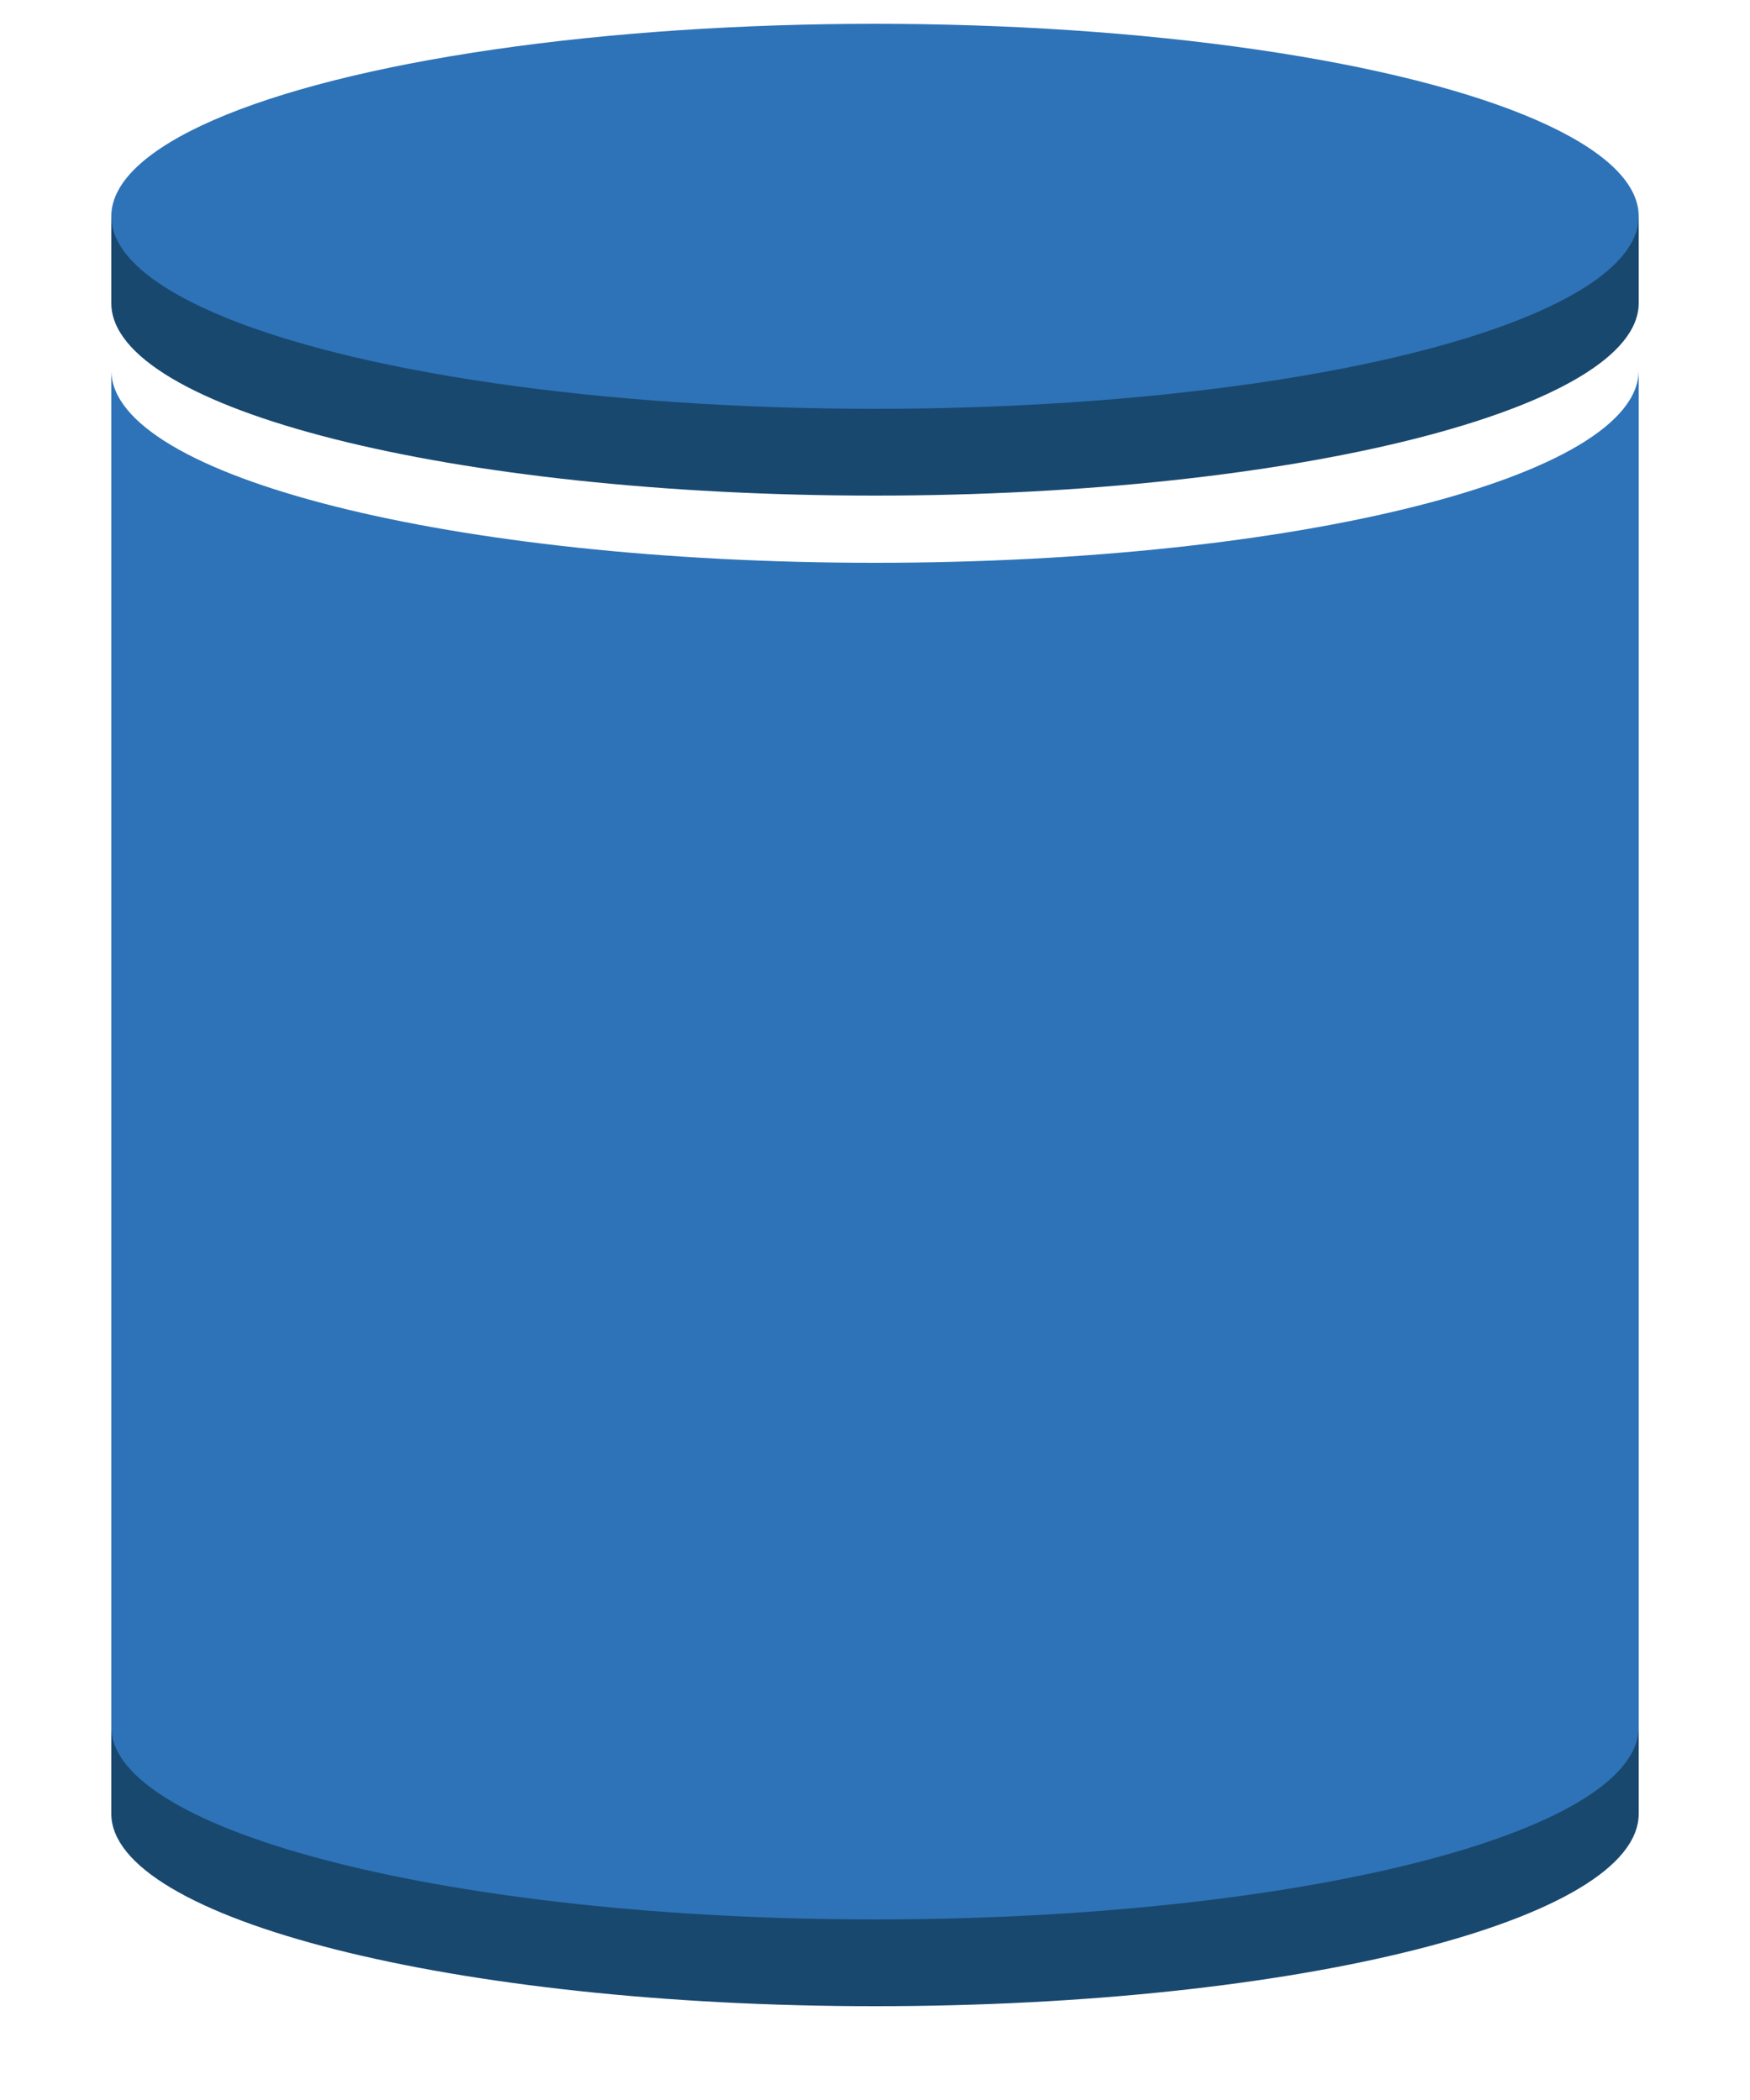 <?xml version="1.0" encoding="UTF-8"?>
<svg width="50px" height="60px" viewBox="0 0 50 60" version="1.1" xmlns="http://www.w3.org/2000/svg" xmlns:xlink="http://www.w3.org/1999/xlink">
    <!-- Generator: Sketch 51.1 (57501) - http://www.bohemiancoding.com/sketch -->
    <title>spindle_ic_db</title>
    <desc>Created with Sketch.</desc>
    <defs></defs>
    <g id="Symbols" stroke="none" stroke-width="1" fill="none" fill-rule="evenodd">
        <g id="spindle/ic/DBinstance" fill-rule="nonzero">
            <g id="Database/AmazonRDS/DBinstance" transform="translate(3, 0)">
                <g id="Group">
                    <path d="M43.82,8.66 C43.82,11.66 34.05,14.16 22,14.16 C9.95,14.16 0.18,11.7 0.18,8.66 L0.18,6.18 L22,3.18 L43.82,6.18 L43.82,8.66 Z" id="Shape" fill="#19486F"></path>
                    <path d="M22,18.56 L0.18,49.34 L0.18,51.82 C0.18,54.82 9.95,57.32 22,57.32 C34.05,57.32 43.82,54.86 43.82,51.82 L43.82,49.34 L22,18.56 Z" id="Shape" fill="#19486F"></path>
                    <ellipse id="Oval" fill="#2E73B8" cx="22" cy="6.18" rx="21.82" ry="5.5"></ellipse>
                    <path d="M22,16.08 C9.95,16.08 0.18,13.62 0.18,10.58 L0.18,49.34 C0.18,52.34 9.95,54.84 22,54.84 C34.05,54.84 43.82,52.38 43.82,49.34 L43.82,10.58 C43.82,13.62 34.05,16.08 22,16.08 Z" id="Shape" fill="#2E73B8"></path>
                </g>
            </g>
        </g>
    </g>
</svg>